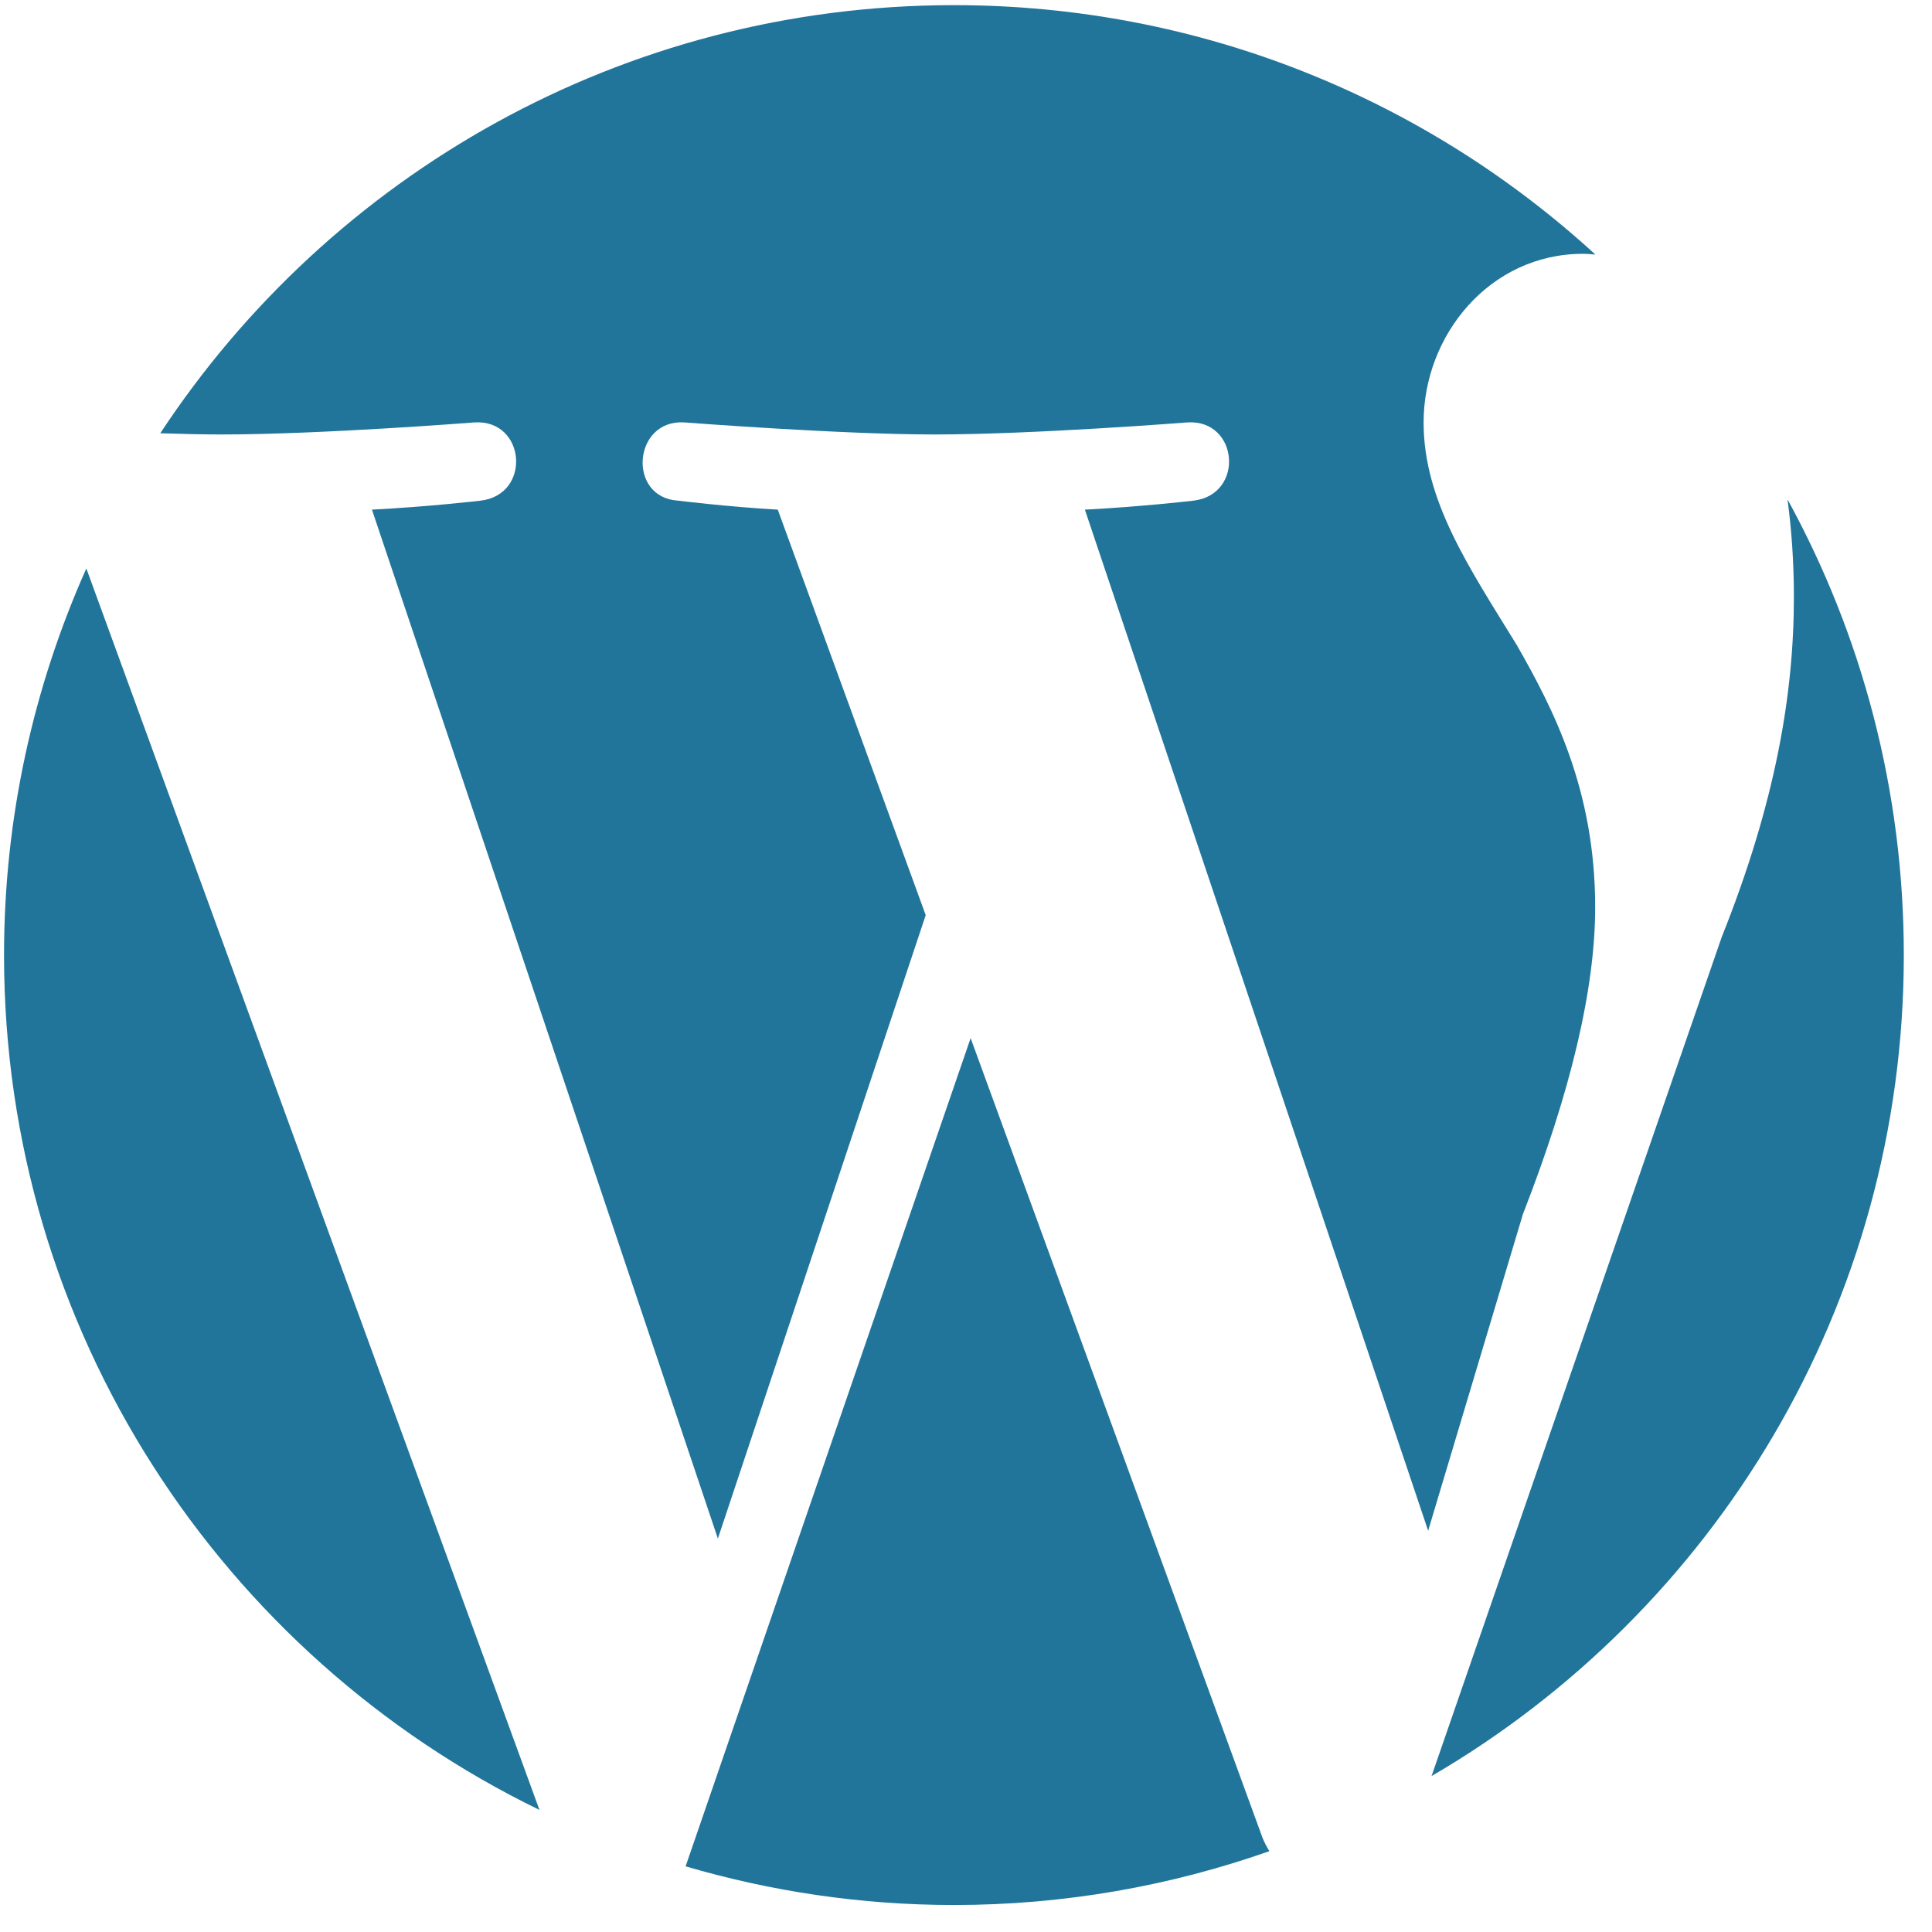 <svg width="68" height="68" viewBox="0 0 68 68" fill="none" xmlns="http://www.w3.org/2000/svg">
<g clip-path="url(#clip0_767_785)">
<path d="M0.142 33.614C0.142 46.847 7.832 58.285 18.987 63.703L3.039 20.008C1.184 24.165 0.142 28.768 0.142 33.614ZM56.145 31.927C56.145 27.794 54.661 24.934 53.389 22.709C51.695 19.953 50.106 17.622 50.106 14.867C50.106 11.793 52.436 8.933 55.719 8.933C55.869 8.933 56.01 8.951 56.152 8.959C50.206 3.51 42.28 0.181 33.575 0.181C21.894 0.181 11.619 6.174 5.641 15.249C6.426 15.275 7.165 15.292 7.792 15.292C11.289 15.292 16.704 14.867 16.704 14.867C18.505 14.76 18.719 17.407 16.918 17.621C16.918 17.621 15.106 17.834 13.091 17.938L25.267 54.153L32.582 32.21L27.375 17.938C25.572 17.834 23.868 17.621 23.868 17.621C22.067 17.514 22.278 14.759 24.08 14.867C24.08 14.867 29.6 15.292 32.886 15.292C36.381 15.292 41.796 14.867 41.796 14.867C43.599 14.76 43.811 17.407 42.009 17.621C42.009 17.621 40.195 17.834 38.184 17.938L50.266 53.877L53.601 42.736C55.296 38.391 56.145 34.788 56.145 31.927ZM34.163 36.538L24.131 65.689C27.127 66.568 30.296 67.05 33.575 67.05C37.471 67.05 41.204 66.377 44.678 65.155C44.59 65.011 44.507 64.859 44.44 64.693L34.163 36.538ZM62.914 17.576C63.057 18.64 63.139 19.783 63.139 21.012C63.139 24.404 62.502 28.22 60.597 32.987L50.386 62.512C60.325 56.716 67.008 45.949 67.008 33.614C67.008 27.802 65.523 22.336 62.914 17.576Z" fill="#21759B"/>
</g>
<defs>
<clipPath id="clip0_767_785">
<rect width="67" height="67" fill="white" transform="translate(0.075 0.115)"/>
</clipPath>
</defs>
</svg>
